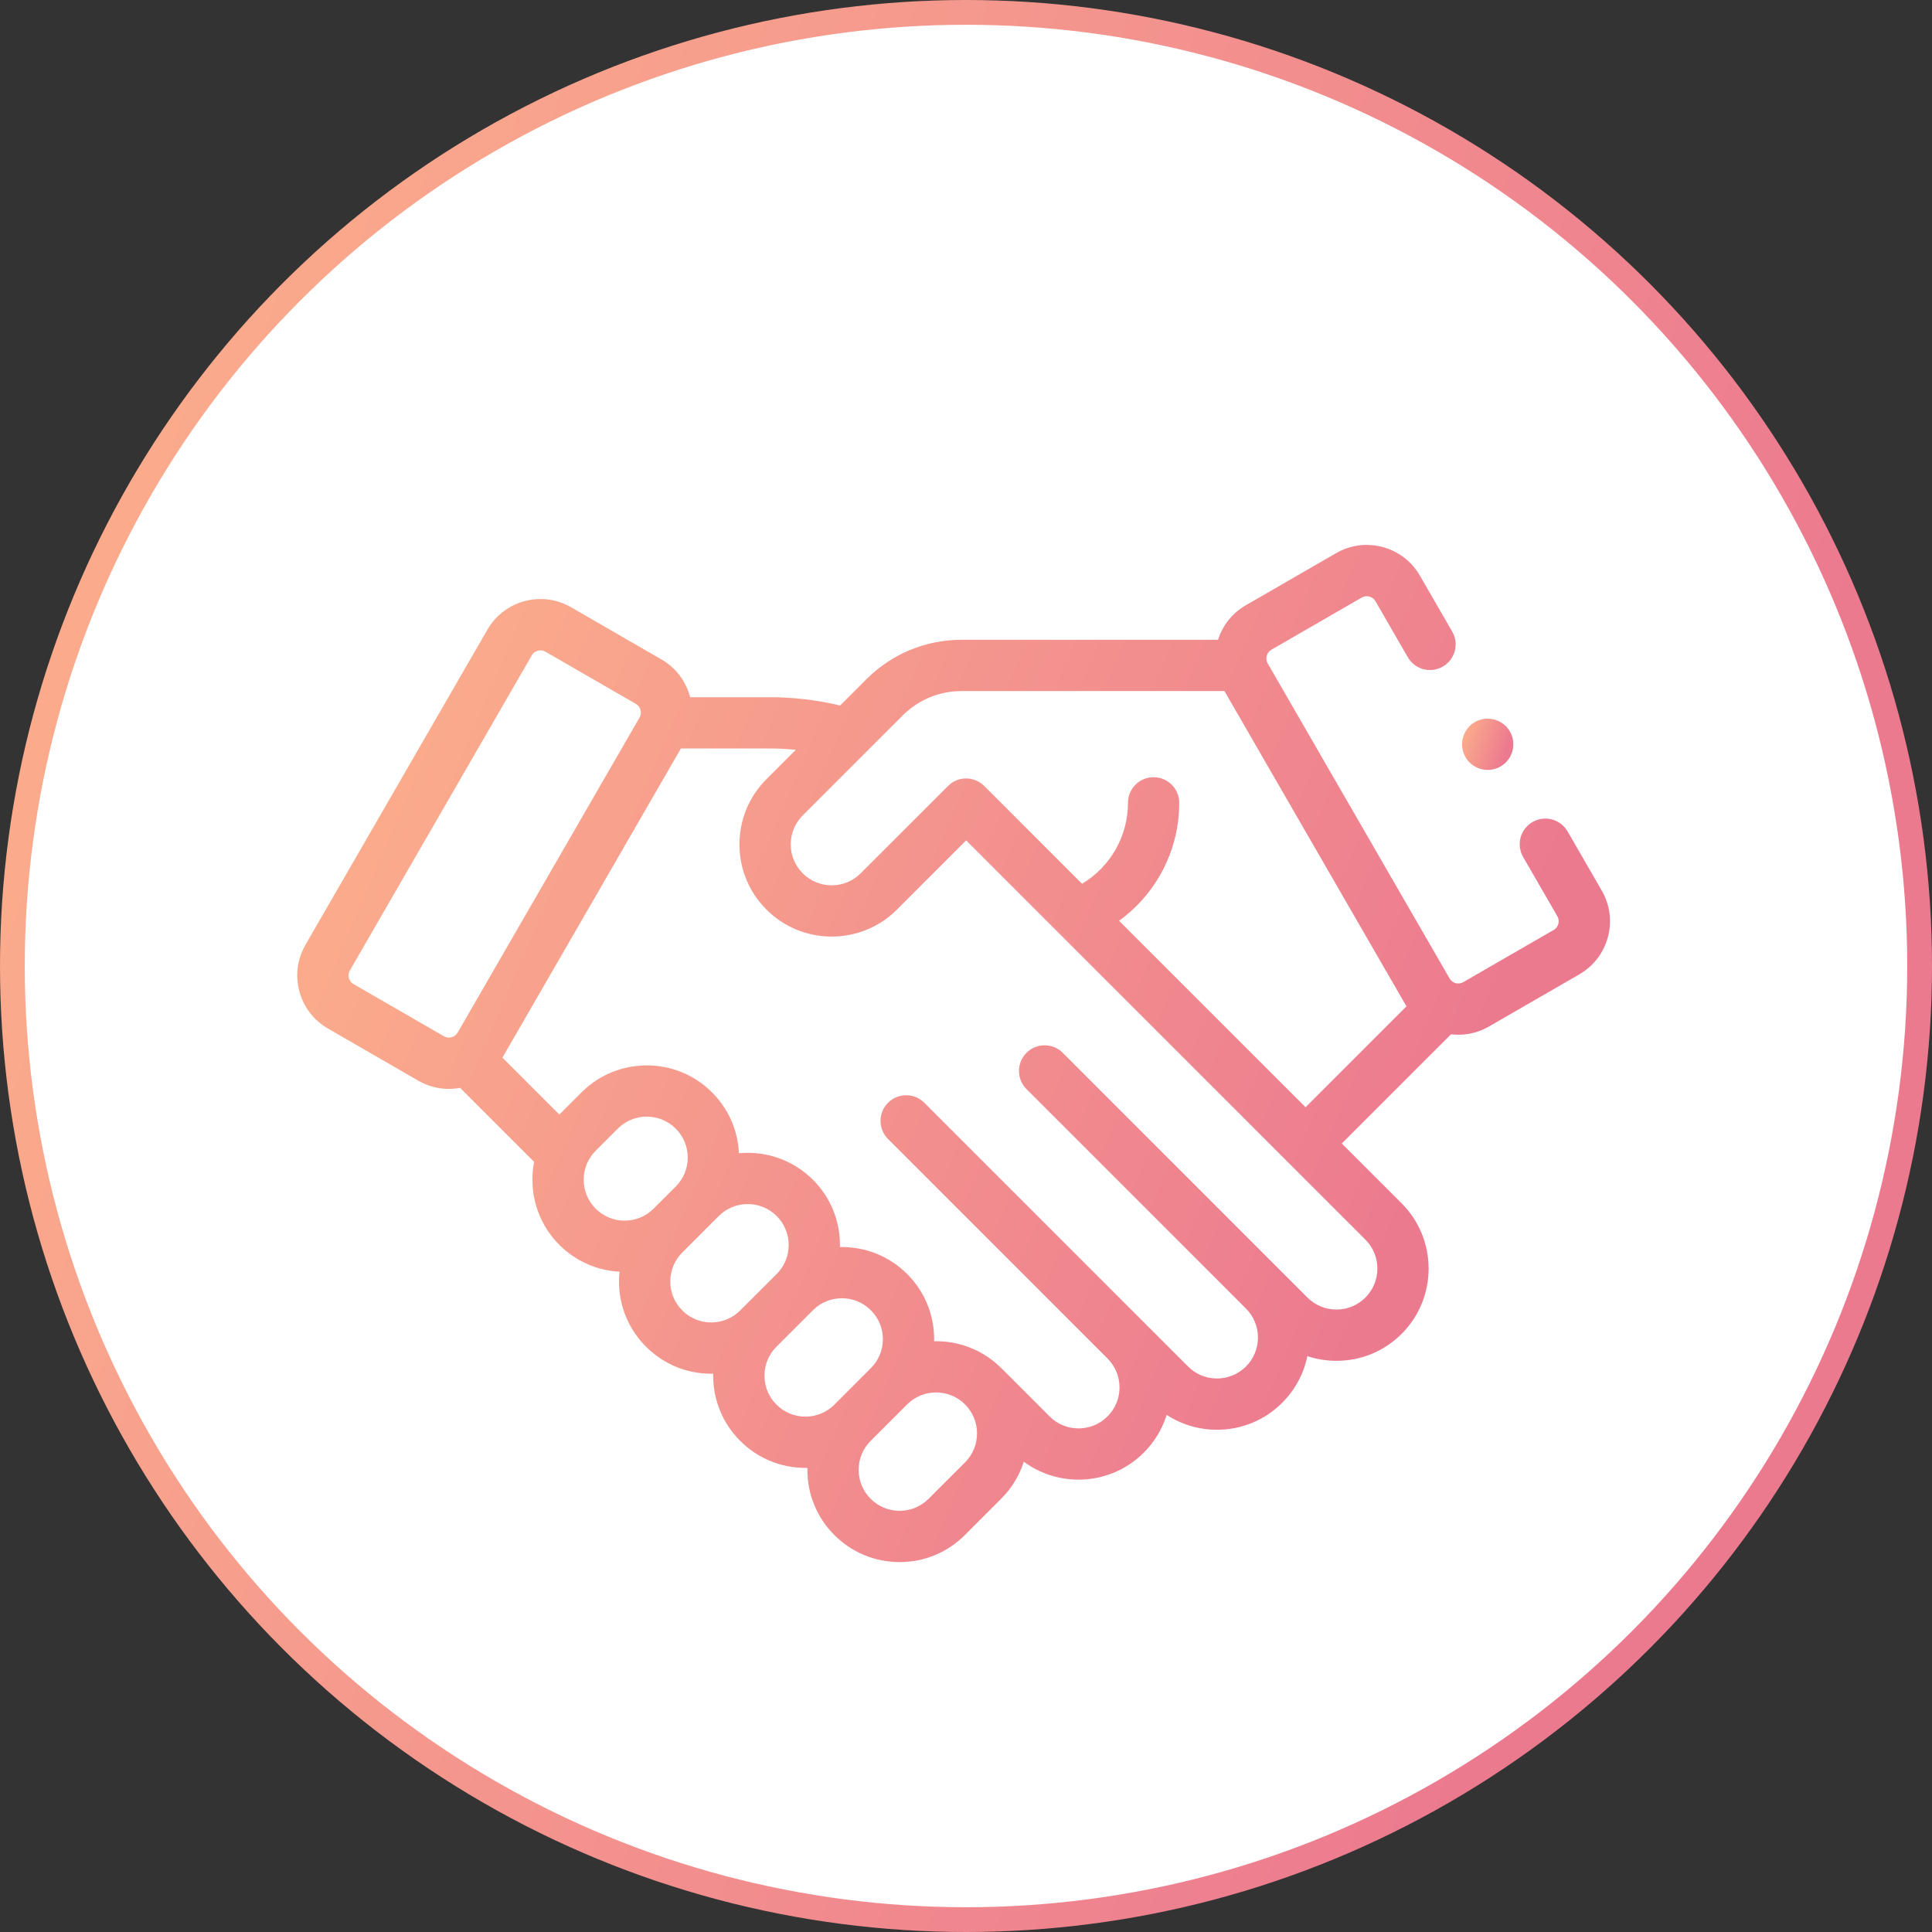 <svg width="78" height="78" viewBox="0 0 78 78" fill="none" xmlns="http://www.w3.org/2000/svg">
<rect x="0" y="0" width="78" height="78" fill="#333333" stroke="none"/>
<circle cx="39" cy="39" r="38.5" fill="white" stroke="url(#paint0_linear)"/>
<path d="M64.668 35.957L63.287 33.566C63.001 33.071 62.368 32.901 61.873 33.187C61.378 33.473 61.208 34.106 61.494 34.601L62.875 36.992C62.947 37.118 62.931 37.238 62.915 37.299C62.899 37.359 62.853 37.471 62.727 37.544L59.076 39.652C58.883 39.763 58.636 39.697 58.524 39.504L51.18 26.784C51.069 26.591 51.135 26.343 51.328 26.232L54.978 24.124C55.172 24.013 55.419 24.079 55.531 24.272L56.836 26.533C57.122 27.028 57.755 27.198 58.25 26.912C58.745 26.626 58.915 25.993 58.629 25.498L57.323 23.237C56.641 22.055 55.125 21.649 53.944 22.331L50.293 24.439C49.738 24.759 49.355 25.263 49.174 25.83H38.825C37.372 25.83 36.006 26.396 34.978 27.423L33.918 28.483C32.988 28.262 32.035 28.148 31.078 28.148H27.864C27.703 27.528 27.305 26.97 26.707 26.625L23.057 24.517C22.484 24.186 21.817 24.099 21.179 24.27C20.541 24.441 20.007 24.85 19.677 25.423L12.333 38.143C12.002 38.715 11.914 39.382 12.085 40.021C12.256 40.659 12.666 41.193 13.238 41.523L16.889 43.631C17.278 43.855 17.702 43.962 18.122 43.962C18.275 43.962 18.427 43.947 18.576 43.919L21.564 46.907C21.518 47.142 21.495 47.383 21.495 47.628C21.495 48.622 21.882 49.558 22.585 50.261C23.259 50.934 24.128 51.295 25.012 51.343C24.998 51.473 24.991 51.604 24.991 51.737C24.991 52.731 25.378 53.666 26.082 54.37C26.785 55.073 27.72 55.461 28.715 55.461C28.742 55.461 28.768 55.459 28.795 55.459C28.795 55.486 28.793 55.512 28.793 55.539C28.793 56.534 29.181 57.469 29.884 58.172C30.587 58.876 31.523 59.263 32.517 59.263C32.544 59.263 32.571 59.262 32.598 59.261C32.597 59.288 32.596 59.315 32.596 59.342C32.596 60.336 32.983 61.272 33.687 61.975C34.39 62.678 35.325 63.066 36.32 63.066C37.314 63.066 38.25 62.678 38.953 61.975L40.425 60.502C40.857 60.071 41.16 59.558 41.334 59.013C41.989 59.496 42.766 59.737 43.544 59.737C44.497 59.737 45.451 59.374 46.177 58.648C46.611 58.214 46.925 57.691 47.101 57.121C47.7 57.513 48.4 57.723 49.133 57.723C50.128 57.723 51.063 57.336 51.766 56.633C52.289 56.11 52.637 55.459 52.781 54.751C53.155 54.875 53.55 54.94 53.955 54.94C54.95 54.94 55.885 54.553 56.589 53.849C58.04 52.398 58.04 50.035 56.589 48.583L54.172 46.167L58.582 41.757C58.68 41.769 58.779 41.775 58.878 41.775C59.298 41.775 59.722 41.669 60.111 41.444L63.762 39.337C64.334 39.006 64.743 38.473 64.915 37.834C65.086 37.196 64.998 36.529 64.668 35.957ZM14.273 39.73C14.147 39.657 14.101 39.545 14.085 39.485C14.069 39.425 14.053 39.304 14.126 39.178L21.47 26.458C21.542 26.332 21.655 26.286 21.715 26.27C21.741 26.263 21.777 26.256 21.821 26.256C21.879 26.256 21.949 26.268 22.021 26.31L25.672 28.418C25.865 28.529 25.931 28.777 25.82 28.97L18.476 41.69C18.364 41.883 18.117 41.949 17.924 41.838L14.273 39.73ZM23.565 47.628C23.565 47.186 23.737 46.771 24.049 46.458L24.943 45.565C25.265 45.242 25.689 45.081 26.112 45.081C26.536 45.081 26.959 45.243 27.282 45.565C27.594 45.877 27.766 46.292 27.766 46.734C27.766 47.176 27.594 47.591 27.282 47.904L26.388 48.797C25.743 49.442 24.694 49.442 24.049 48.797C23.737 48.485 23.565 48.069 23.565 47.628ZM28.715 53.39C28.273 53.39 27.858 53.218 27.546 52.906C27.233 52.594 27.061 52.178 27.061 51.737C27.061 51.295 27.233 50.88 27.546 50.567L29.018 49.095C29.34 48.773 29.764 48.611 30.187 48.611C30.611 48.611 31.034 48.773 31.357 49.095C31.669 49.407 31.841 49.822 31.841 50.264C31.841 50.706 31.669 51.121 31.357 51.434L29.884 52.906C29.572 53.218 29.157 53.39 28.715 53.39ZM32.517 57.193C32.075 57.193 31.66 57.021 31.348 56.709C31.036 56.396 30.864 55.981 30.864 55.539C30.864 55.098 31.036 54.682 31.348 54.37L32.821 52.897C33.143 52.575 33.566 52.414 33.99 52.414C34.413 52.414 34.837 52.575 35.159 52.898C35.472 53.21 35.644 53.625 35.644 54.067C35.644 54.508 35.472 54.924 35.159 55.236L33.687 56.709C33.374 57.021 32.959 57.193 32.517 57.193ZM38.962 59.039L37.489 60.511C37.177 60.824 36.762 60.995 36.32 60.995C35.878 60.995 35.463 60.824 35.151 60.511C34.838 60.199 34.666 59.784 34.666 59.342C34.666 58.9 34.838 58.485 35.151 58.172L36.623 56.7C36.945 56.378 37.369 56.217 37.792 56.217C38.216 56.217 38.639 56.378 38.962 56.7C39.606 57.345 39.606 58.394 38.962 59.039ZM55.125 52.386C54.812 52.698 54.397 52.87 53.955 52.87C53.514 52.87 53.099 52.698 52.786 52.386L42.906 42.505C42.502 42.101 41.846 42.101 41.442 42.505C41.038 42.91 41.038 43.565 41.442 43.969L50.303 52.83C50.615 53.142 50.787 53.558 50.787 53.999C50.787 54.441 50.615 54.856 50.303 55.169C49.99 55.481 49.575 55.653 49.133 55.653C48.691 55.653 48.276 55.481 47.964 55.169L37.317 44.521C36.912 44.117 36.257 44.117 35.853 44.521C35.448 44.926 35.448 45.581 35.853 45.985L44.713 54.846C45.026 55.158 45.198 55.574 45.198 56.015C45.198 56.457 45.026 56.872 44.713 57.185C44.069 57.829 43.02 57.83 42.375 57.185L40.426 55.236C40.423 55.233 40.42 55.231 40.417 55.228C39.672 54.487 38.689 54.128 37.712 54.149C37.712 54.122 37.714 54.094 37.714 54.067C37.714 53.072 37.327 52.137 36.623 51.434C35.877 50.687 34.89 50.326 33.909 50.347C33.91 50.319 33.911 50.292 33.911 50.264C33.911 49.27 33.524 48.334 32.821 47.631C32.004 46.815 30.9 46.458 29.832 46.559C29.789 45.63 29.407 44.763 28.745 44.101C27.293 42.649 24.931 42.65 23.479 44.101L22.585 44.995C22.584 44.995 22.584 44.997 22.582 44.998L20.284 42.699L27.49 30.218H31.077C31.429 30.218 31.779 30.237 32.128 30.273L30.945 31.456C30.241 32.16 29.854 33.095 29.854 34.09C29.854 35.084 30.241 36.019 30.945 36.723C31.671 37.449 32.625 37.812 33.578 37.812C34.532 37.812 35.485 37.449 36.211 36.723L39.006 33.928L55.125 50.047C55.77 50.692 55.77 51.741 55.125 52.386ZM45.179 37.174C46.686 36.084 47.609 34.325 47.609 32.413C47.609 31.841 47.146 31.378 46.574 31.378C46.002 31.378 45.539 31.841 45.539 32.413C45.539 33.765 44.825 34.999 43.685 35.68L39.742 31.737C39.338 31.333 38.684 31.322 38.28 31.727L34.747 35.259C34.103 35.904 33.053 35.904 32.409 35.259C32.096 34.947 31.924 34.531 31.924 34.09C31.924 33.648 32.096 33.233 32.409 32.92L36.442 28.887C37.078 28.251 37.925 27.9 38.825 27.9H49.434L56.731 40.539C56.749 40.569 56.767 40.598 56.786 40.626L52.709 44.703L45.179 37.174Z" fill="url(#paint1_linear)"/>
<path d="M60.062 31.085C60.335 31.085 60.601 30.974 60.794 30.782C60.987 30.588 61.098 30.322 61.098 30.05C61.098 29.776 60.987 29.511 60.794 29.317C60.601 29.124 60.335 29.015 60.062 29.015C59.789 29.015 59.523 29.124 59.331 29.317C59.137 29.511 59.027 29.776 59.027 30.05C59.027 30.322 59.137 30.588 59.331 30.782C59.523 30.974 59.789 31.085 60.062 31.085Z" fill="url(#paint2_linear)"/>
<defs>
<linearGradient id="paint0_linear" x1="69.995" y1="38.991" x2="0.401" y2="15.921" gradientUnits="userSpaceOnUse">
<stop stop-color="#EC7A8F"/>
<stop offset="1" stop-color="#FCAF8C"/>
</linearGradient>
<linearGradient id="paint1_linear" x1="59.56" y1="42.528" x2="15.197" y2="23.548" gradientUnits="userSpaceOnUse">
<stop stop-color="#EC7A8F"/>
<stop offset="1" stop-color="#FCAF8C"/>
</linearGradient>
<linearGradient id="paint2_linear" x1="60.885" y1="30.05" x2="59.038" y2="29.437" gradientUnits="userSpaceOnUse">
<stop stop-color="#EC7A8F"/>
<stop offset="1" stop-color="#FCAF8C"/>
</linearGradient>
</defs>
</svg>
